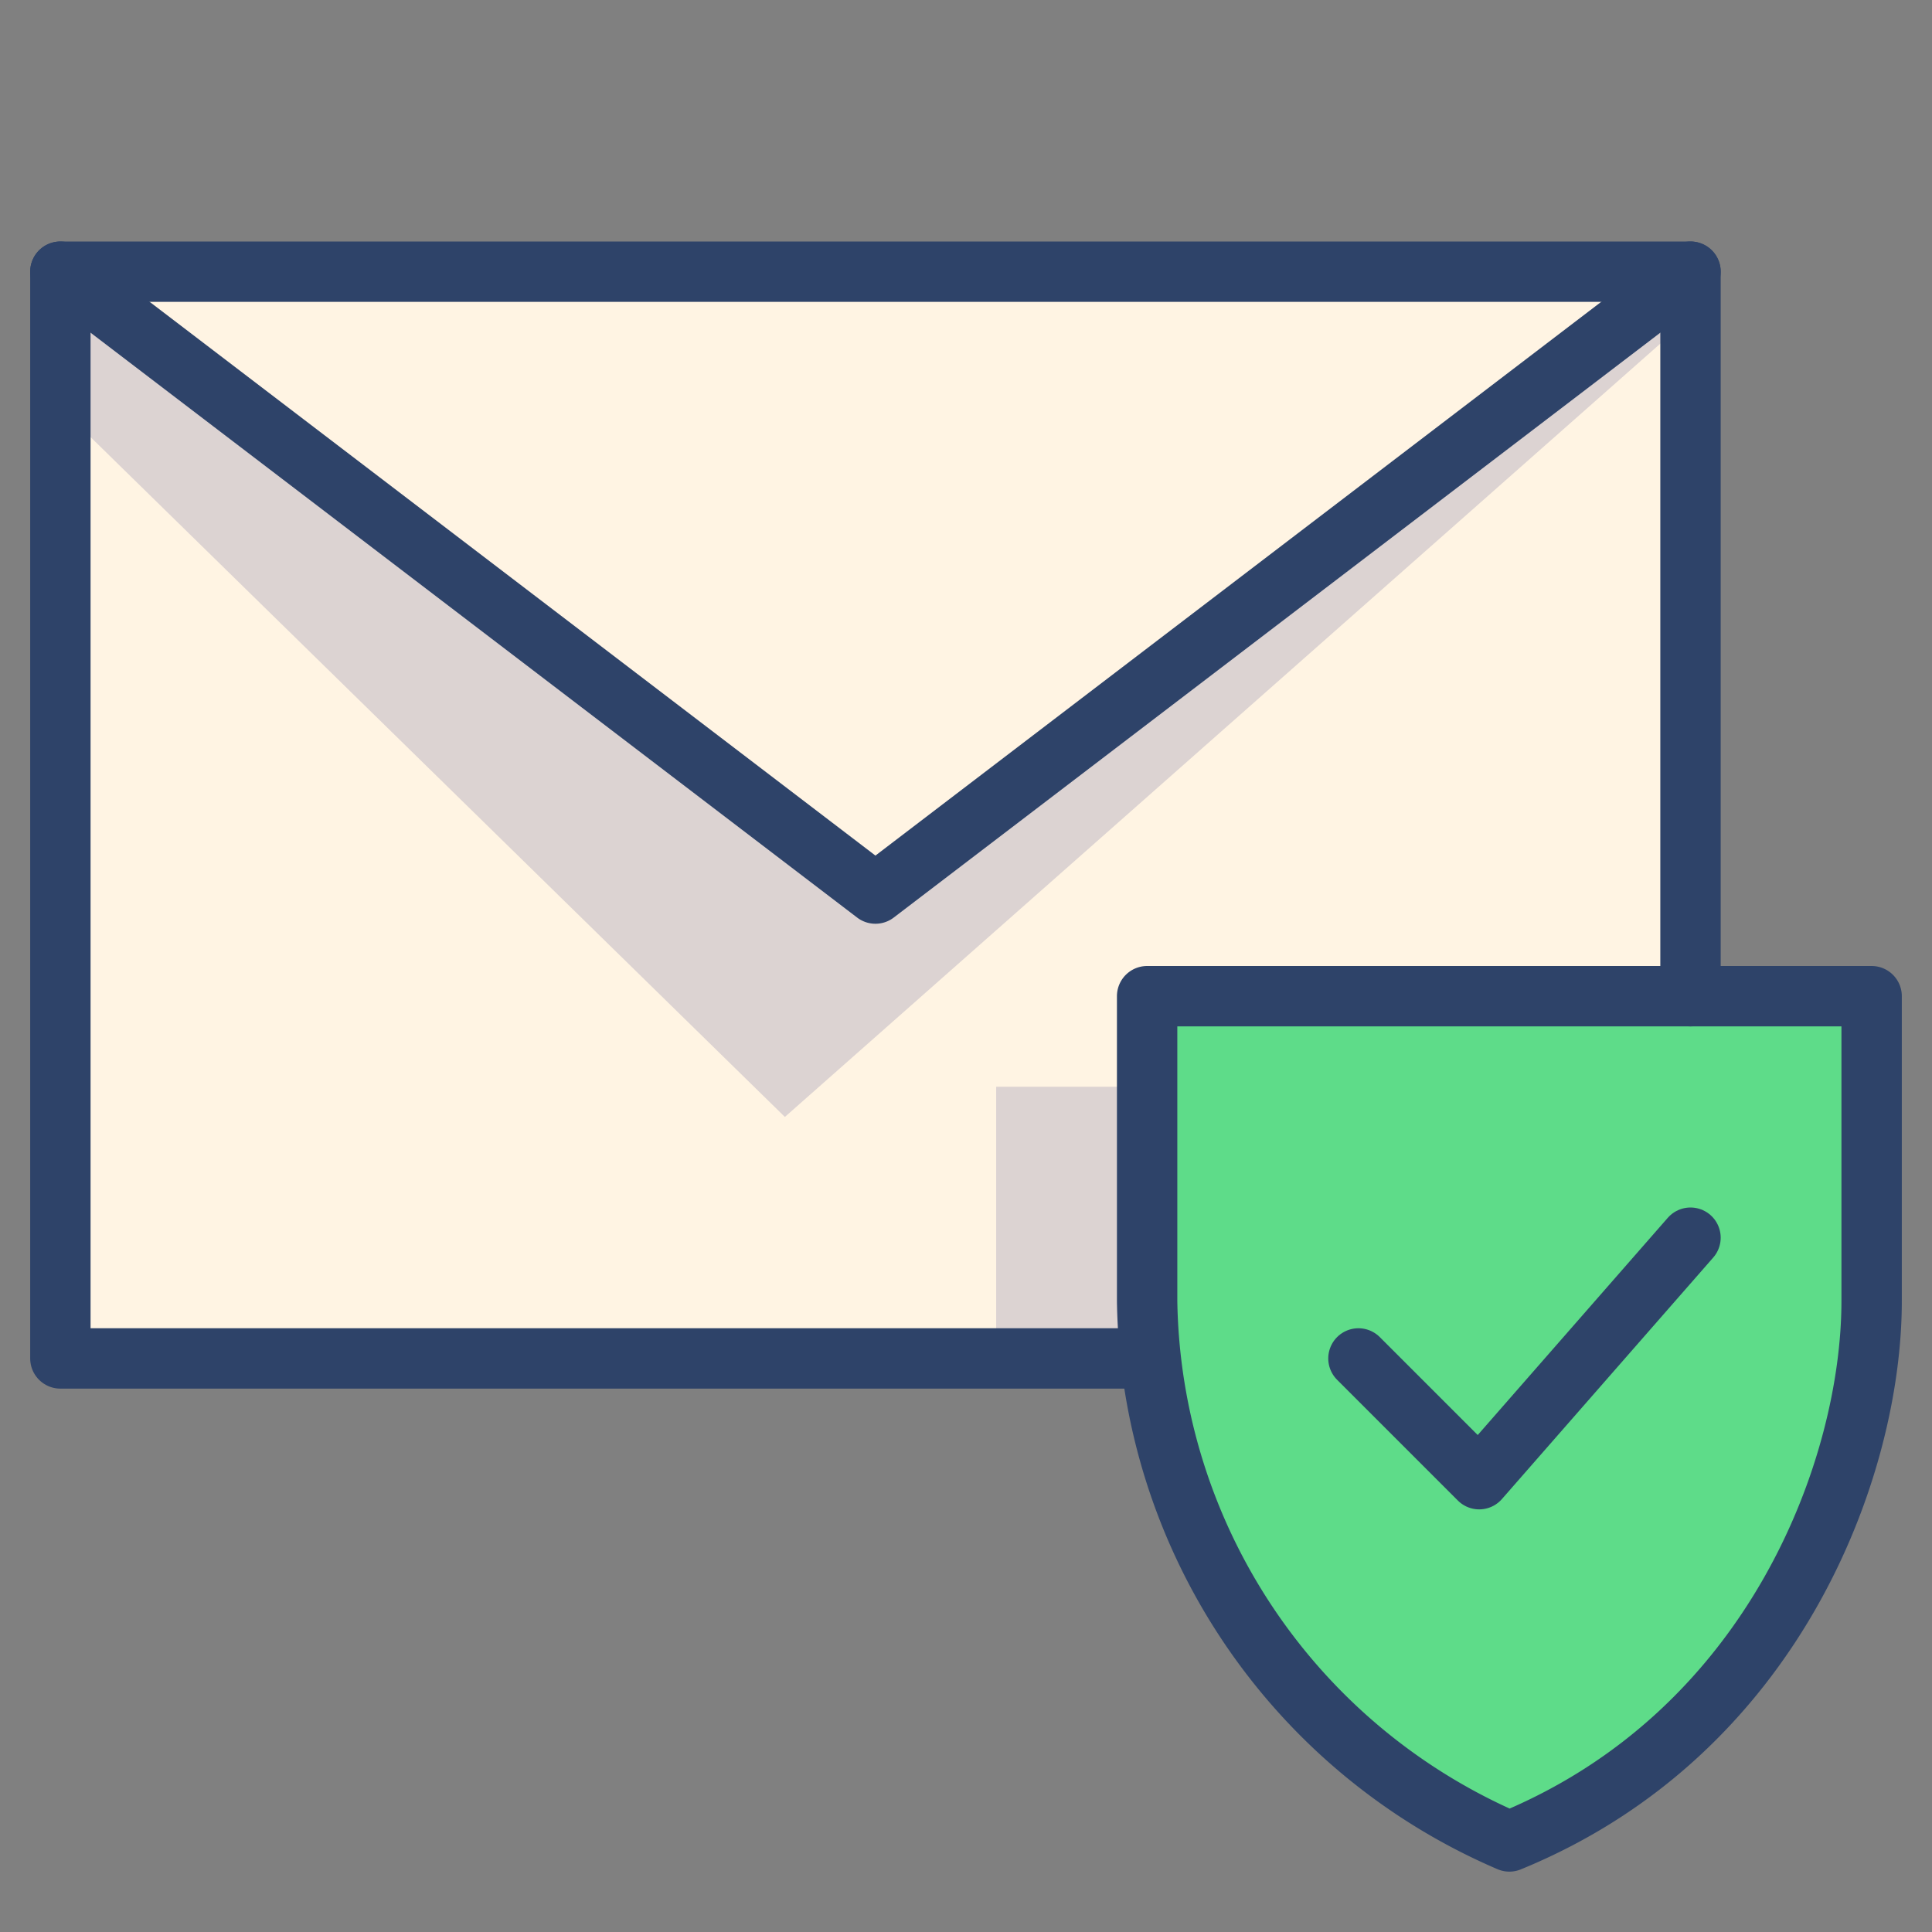 <svg xmlns="http://www.w3.org/2000/svg" viewBox="0 0 64 64" aria-labelledby="title" aria-describedby="desc"><rect x="0" y="0" width="64" height="64" fill="#808080" stroke="none"/><path data-name="layer2" d="M38 33h18V9H2v36h36.1a16.5 16.5 0 0 1-.1-1.9z" fill="#fff4e3"/><path data-name="opacity" fill="#000064" opacity=".14" d="M2 9l27 20.6L56 9v1.5L26 37 2 13.5V9z"/><path data-name="layer1" d="M38 33h24v10.1c0 5.5-3.2 14.3-12 17.9a19.8 19.8 0 0 1-12-17.9z" fill="#5edc89"/><path data-name="opacity" d="M38 43.1V36h-5v9h5.1a16.5 16.5 0 0 1-.1-1.9z" fill="#000064" opacity=".14"/><path data-name="stroke" fill="none" stroke="#2e4369" stroke-linecap="round" stroke-miterlimit="10" stroke-width="2" d="M38 45H2V9h54v24" stroke-linejoin="round"/><path data-name="stroke" fill="none" stroke="#2e4369" stroke-linecap="round" stroke-miterlimit="10" stroke-width="2" d="M2 9l27 20.6L56 9M38 33h24v10.1c0 5.5-3.2 14.3-12 17.9a19.8 19.8 0 0 1-12-17.9z" stroke-linejoin="round"/><path data-name="stroke" fill="none" stroke="#2e4369" stroke-linecap="round" stroke-miterlimit="10" stroke-width="2" d="M45 45l4 4 7-8" stroke-linejoin="round"/></svg>